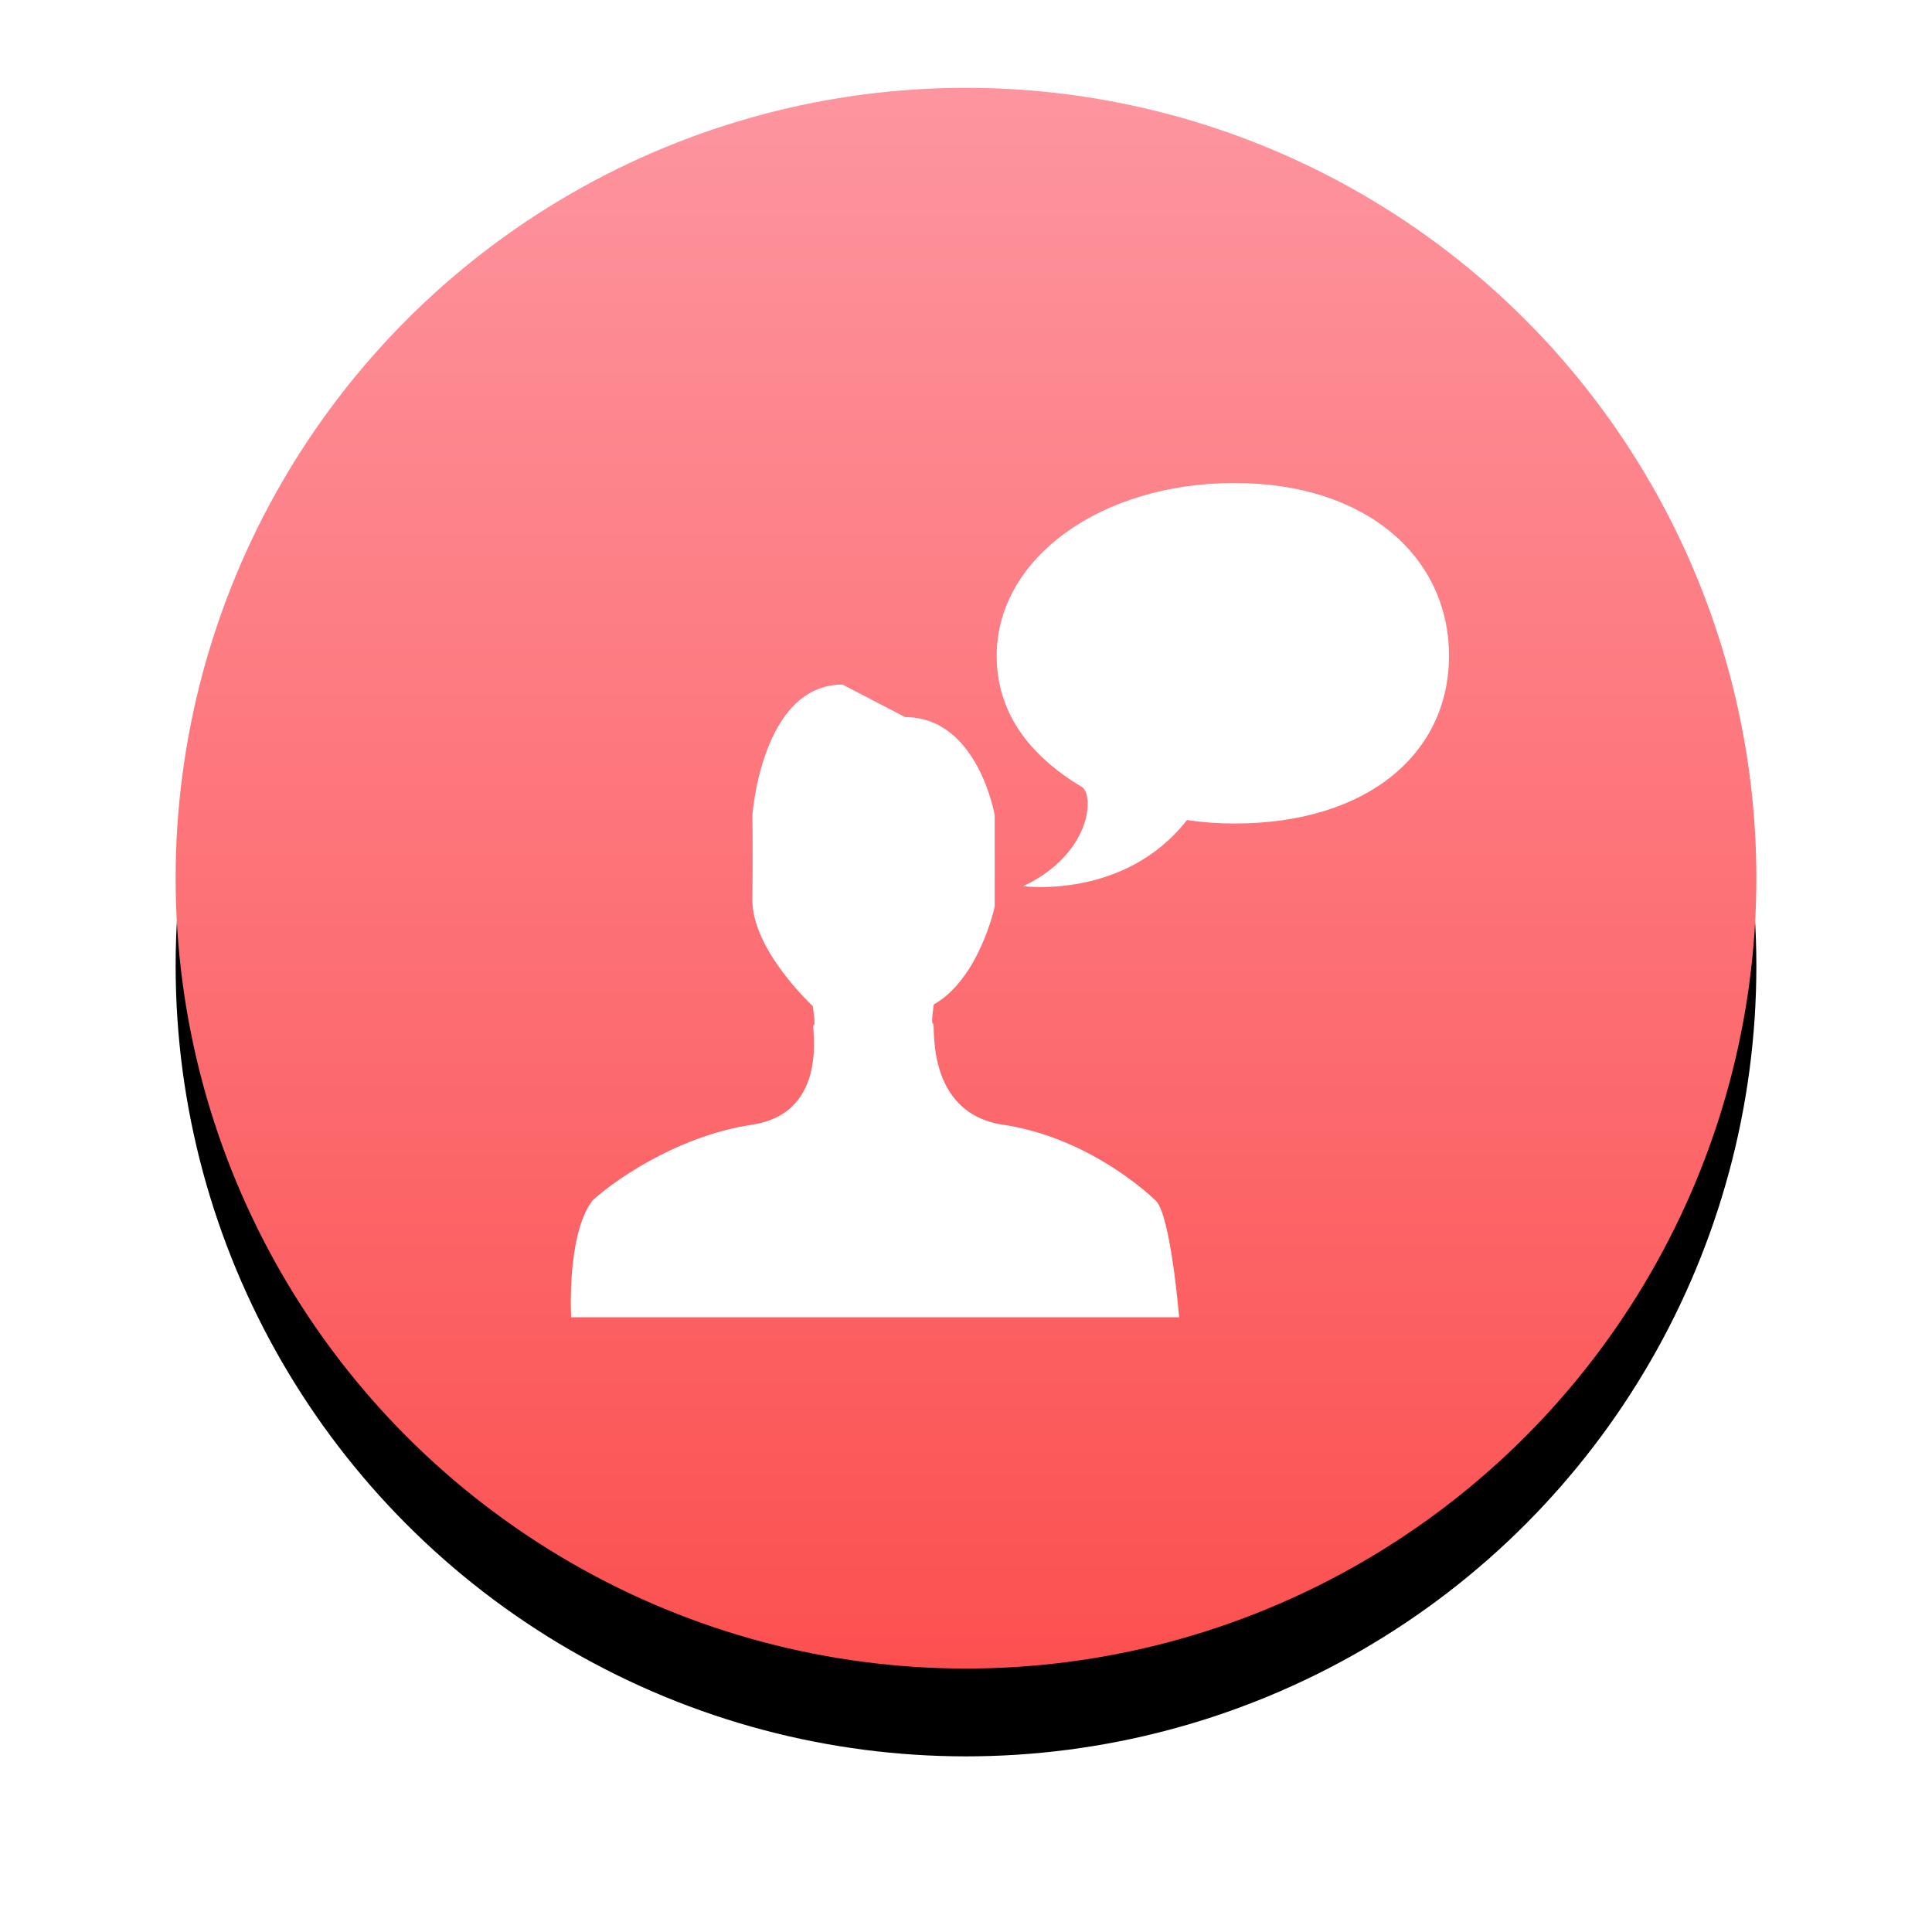 <?xml version="1.0" encoding="UTF-8"?>
<svg width="44px" height="44px" viewBox="0 0 44 44" version="1.1" xmlns="http://www.w3.org/2000/svg" xmlns:xlink="http://www.w3.org/1999/xlink">
    <title>编组 18</title>
    <defs>
        <linearGradient x1="50%" y1="0%" x2="50%" y2="100%" id="linearGradient-1">
            <stop stop-color="#FD959F" offset="0%"></stop>
            <stop stop-color="#FC5050" offset="100%"></stop>
        </linearGradient>
        <circle id="path-2" cx="18" cy="18" r="18"></circle>
        <filter x="-19.4%" y="-13.9%" width="138.9%" height="138.9%" filterUnits="objectBoundingBox" id="filter-3">
            <feOffset dx="0" dy="2" in="SourceAlpha" result="shadowOffsetOuter1"></feOffset>
            <feGaussianBlur stdDeviation="2" in="shadowOffsetOuter1" result="shadowBlurOuter1"></feGaussianBlur>
            <feColorMatrix values="0 0 0 0 0.988   0 0 0 0 0.349   0 0 0 0 0.349  0 0 0 0.377 0" type="matrix" in="shadowBlurOuter1"></feColorMatrix>
        </filter>
    </defs>
    <g id="5、个人中心" stroke="none" stroke-width="1" fill="none" fill-rule="evenodd">
        <g id="个人中心" transform="translate(-391, -736)">
            <g id="编组-18" transform="translate(395, 738)">
                <g id="椭圆形备份-17">
                    <use fill="black" fill-opacity="1" filter="url(#filter-3)" xlink:href="#path-2"></use>
                    <use fill="url(#linearGradient-1)" fill-rule="evenodd" xlink:href="#path-2"></use>
                </g>
                <g id="编组" transform="translate(9, 9)" fill="#FFFFFF" fill-rule="nonzero">
                    <path d="M9.845,14.615 C8.043,14.345 8.311,12.282 8.252,12.312 C8.193,12.342 8.267,11.876 8.267,11.876 C9.304,11.286 9.654,9.647 9.654,9.647 L9.654,7.566 C9.654,7.566 9.27,5.332 7.615,5.332 L6.188,4.591 C4.346,4.591 4.135,7.566 4.135,7.566 C4.135,7.566 4.149,8.323 4.135,9.478 C4.12,10.633 5.511,11.913 5.511,11.913 C5.511,11.913 5.585,12.378 5.526,12.348 C5.467,12.318 5.926,14.345 4.124,14.615 C2.322,14.885 0.83,16.016 0.49,16.346 C-0.099,17.119 0.007,19 0.007,19 L13.854,19 C13.854,19 13.663,16.676 13.323,16.346 C12.983,16.016 11.647,14.885 9.845,14.615 Z M15.112,0 C12.075,0 9.699,1.713 9.699,3.935 C9.699,5.193 10.402,6.184 11.638,6.922 C11.918,7.089 11.881,8.425 10.306,9.182 C10.306,9.182 12.617,9.492 14.031,7.677 C14.38,7.728 14.742,7.755 15.112,7.755 C18.149,7.755 20,6.157 20,3.935 C20,1.713 18.149,0 15.112,0 Z" id="形状"></path>
                </g>
            </g>
        </g>
    </g>
</svg>